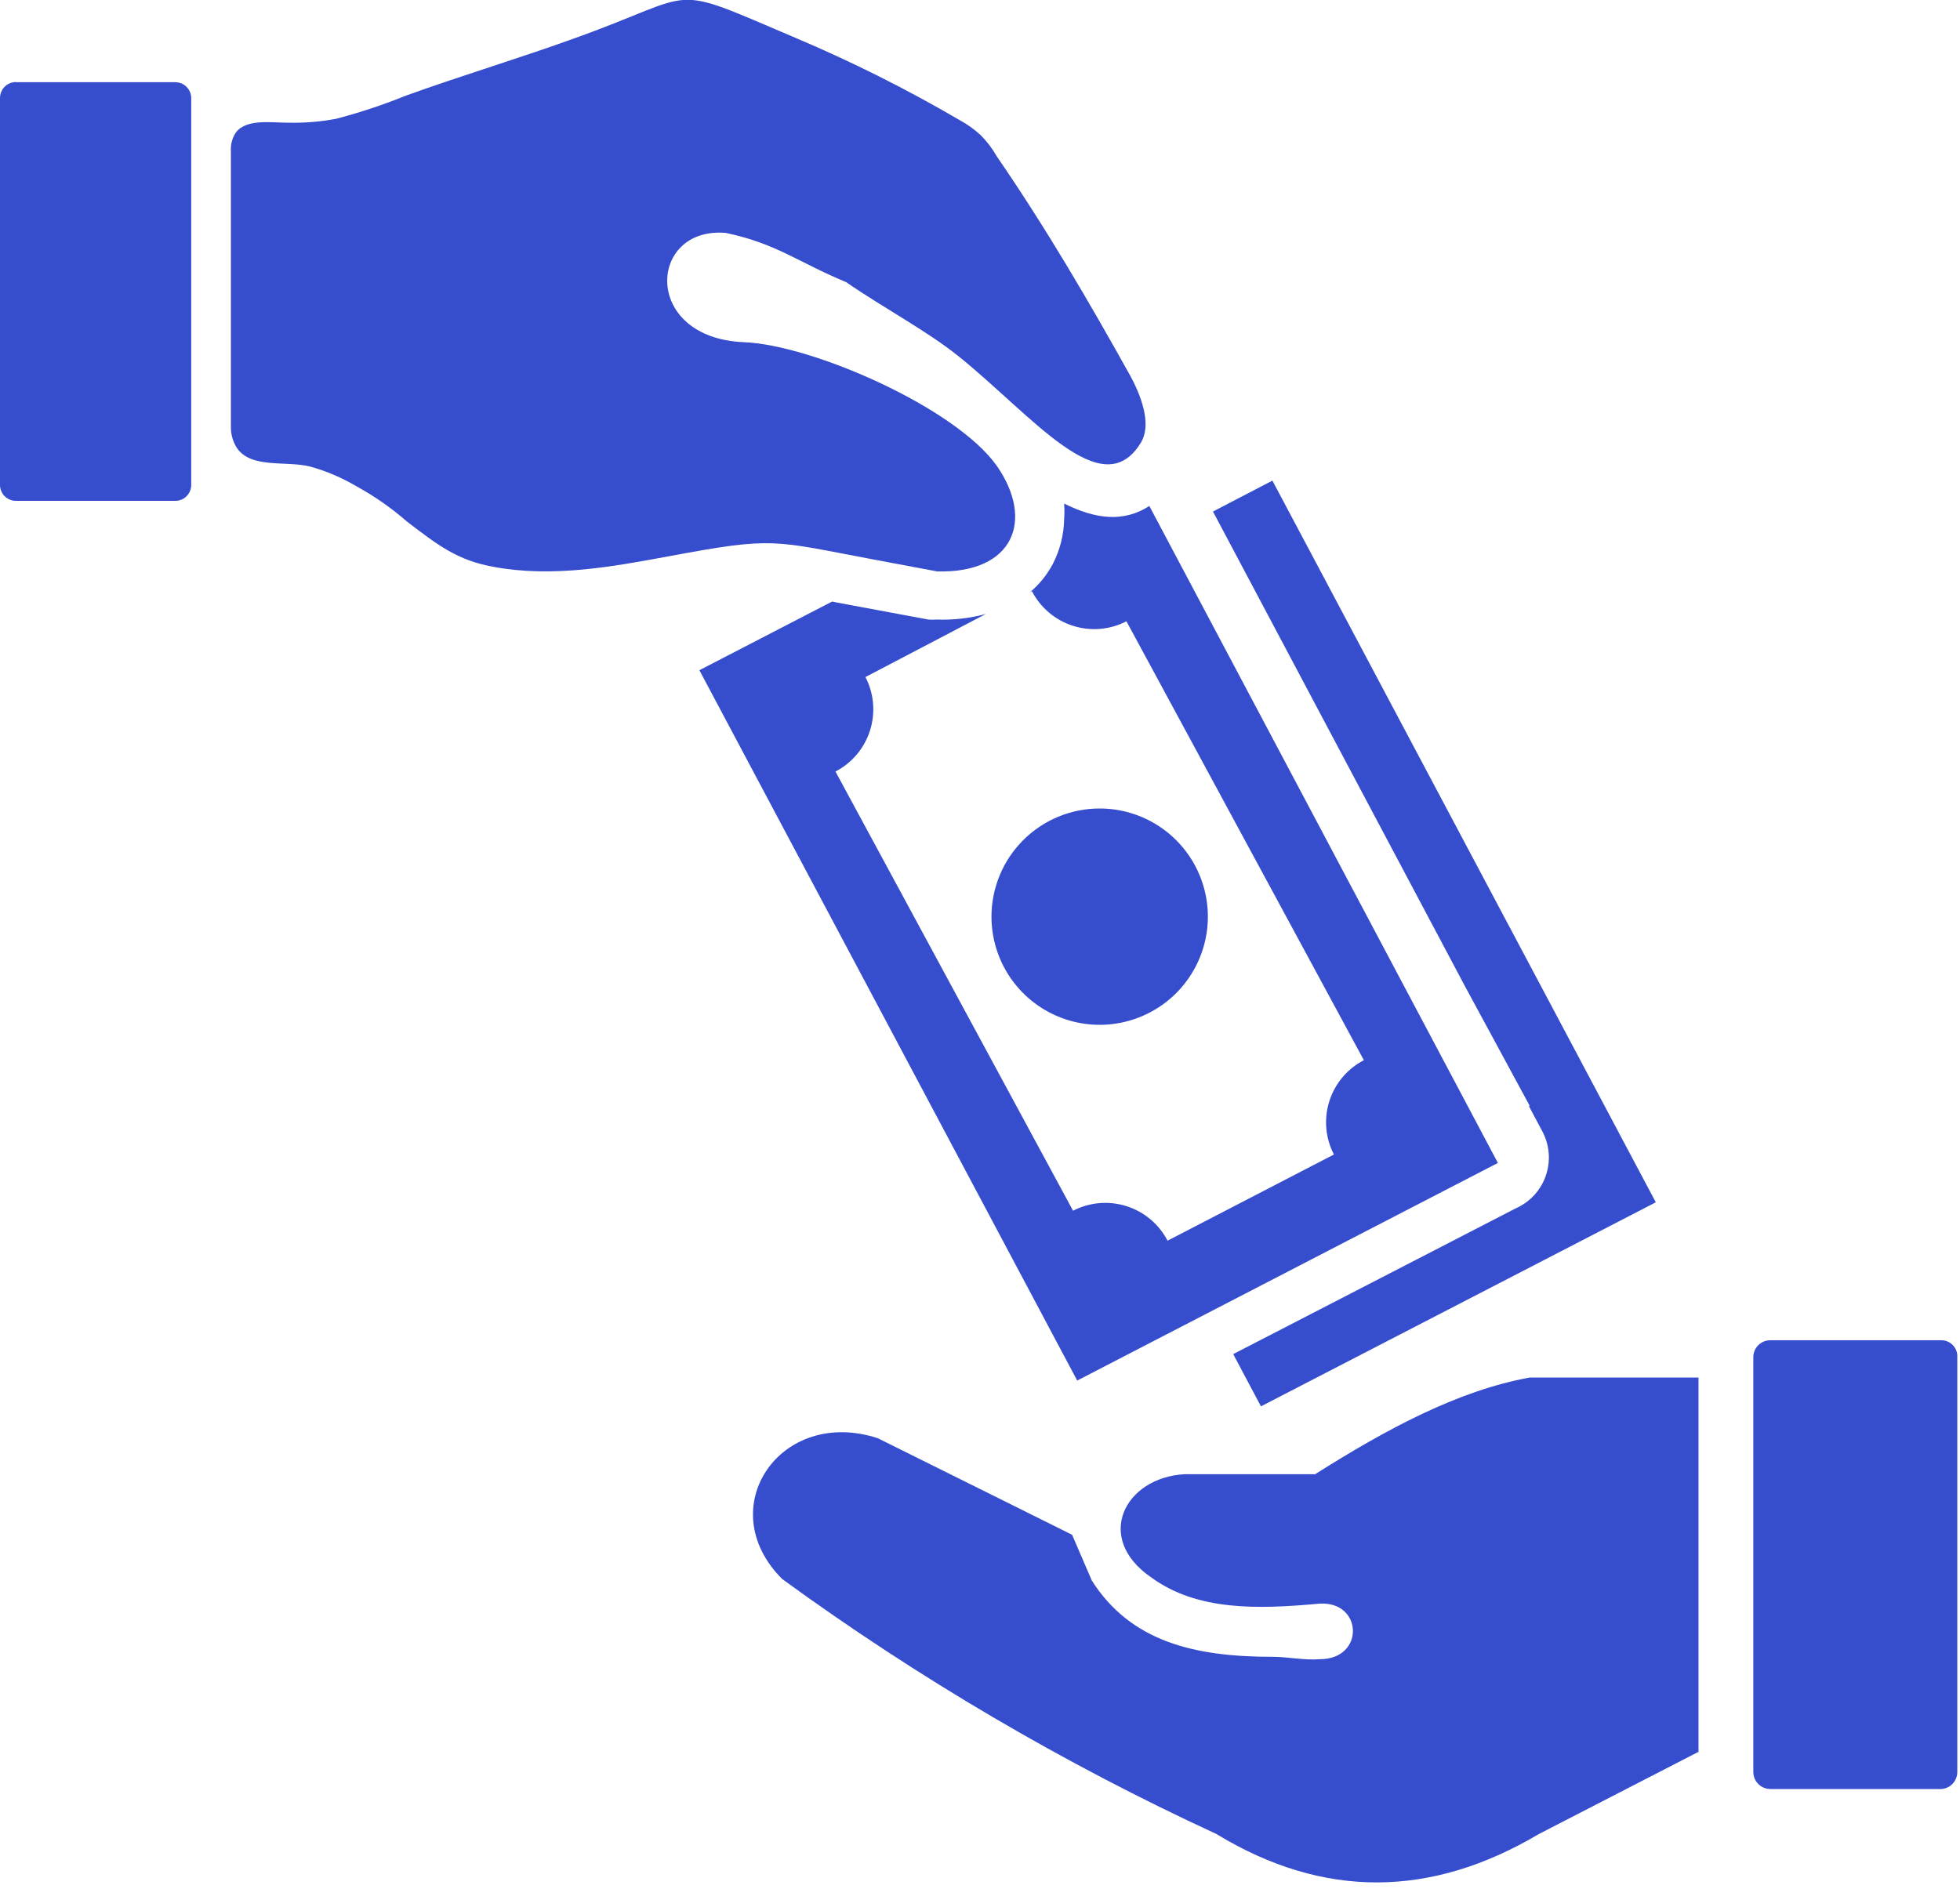 <svg width="123" height="119" viewBox="0 0 123 119" fill="none" xmlns="http://www.w3.org/2000/svg">
<g clip-path="url(#clip0_270_8)">
<path fill-rule="evenodd" clip-rule="evenodd" d="M103.91 75.47L79.13 88.28L77.39 85L95.1 75.86L95.33 75.75C95.739 75.535 96.102 75.242 96.397 74.886C96.691 74.53 96.913 74.12 97.047 73.678C97.182 73.236 97.228 72.772 97.182 72.312C97.136 71.852 97 71.406 96.78 71L95.94 69.42H96L91.93 61.9L76.12 32.11L79.85 30.17L103.91 75.47V75.47ZM111.09 84.13H121.83C121.966 84.13 122.1 84.157 122.225 84.21C122.349 84.264 122.462 84.342 122.555 84.44C122.649 84.538 122.722 84.655 122.769 84.782C122.816 84.909 122.837 85.044 122.83 85.18V111.24C122.828 111.51 122.724 111.77 122.538 111.966C122.353 112.163 122.1 112.282 121.83 112.3H111.09C110.81 112.297 110.542 112.185 110.343 111.987C110.145 111.788 110.033 111.52 110.03 111.24V85.18C110.033 84.9 110.145 84.633 110.344 84.437C110.542 84.24 110.811 84.13 111.09 84.13V84.13ZM106.59 110V86.47H96C91.51 87.28 87 89.71 82.53 92.54H74.31C70.58 92.76 68.63 96.54 72.25 99.02C75.14 101.13 78.94 101.02 82.84 100.66C85.53 100.53 85.65 104.14 82.84 104.15C81.84 104.23 80.84 104 79.84 104C74.97 104 70.97 103.06 68.52 99.22L67.28 96.34L55.09 90.28C48.97 88.28 44.62 94.67 49.09 99.12C57.622 105.336 66.746 110.695 76.33 115.12C83.08 119.23 89.84 119.12 96.58 115.12L106.58 109.97L106.59 110ZM14.49 9.5C14.461 9.083 14.57 8.668 14.8 8.32C15.45 7.45 17 7.7 18 7.7C19.032 7.73 20.065 7.649 21.08 7.46C22.577 7.069 24.046 6.581 25.48 6C29.21 4.66 32.56 3.67 36.12 2.38C44.12 -0.49 41.72 -1.11 49.93 2.38C53.475 3.879 56.918 5.606 60.24 7.55C60.714 7.807 61.154 8.123 61.55 8.49C61.941 8.883 62.277 9.327 62.55 9.81C65.69 14.38 68.38 19.01 70.96 23.64C71.83 25.27 72.19 26.81 71.6 27.78C69.17 31.78 64.8 26.09 60.1 22.32C58.1 20.73 55.43 19.32 53.1 17.71C50.1 16.47 48.74 15.29 45.55 14.62C40.66 14.2 40.26 21.22 46.69 21.48C51 21.65 60 25.61 62.56 29.25C64.92 32.65 63.62 35.99 58.82 35.87L54.82 35.12C48.43 33.92 48.61 33.68 41.96 34.92C38.39 35.58 34.65 36.27 30.96 35.58C28.72 35.17 27.54 34.27 25.54 32.74C24.564 31.886 23.498 31.142 22.36 30.52C21.446 29.979 20.464 29.562 19.44 29.28C17.91 28.91 15.75 29.43 14.86 28.11C14.613 27.718 14.484 27.263 14.49 26.8V9.5V9.5ZM1 5.16H11C11.265 5.16 11.52 5.265 11.707 5.453C11.895 5.64 12 5.895 12 6.16V30.44C12 30.705 11.895 30.959 11.707 31.147C11.52 31.334 11.265 31.44 11 31.44H1C0.735 31.44 0.48 31.334 0.293 31.147C0.105 30.959 0 30.705 0 30.44V6.15C0 5.885 0.105 5.63 0.293 5.443C0.48 5.255 0.735 5.15 1 5.15V5.16ZM69 50.75C70.344 50.748 71.658 51.145 72.776 51.89C73.894 52.635 74.766 53.696 75.281 54.937C75.796 56.178 75.932 57.544 75.67 58.862C75.408 60.18 74.761 61.391 73.811 62.341C72.861 63.291 71.65 63.938 70.332 64.2C69.014 64.462 67.648 64.326 66.407 63.811C65.166 63.296 64.106 62.424 63.36 61.306C62.615 60.188 62.218 58.874 62.22 57.53C62.223 55.733 62.938 54.01 64.209 52.739C65.48 51.468 67.203 50.752 69 50.75V50.75ZM72.12 31.75L94 73L67.6 86.66L43.89 42.07L52.22 37.76L52.51 37.82L58.26 38.89C58.423 38.905 58.587 38.905 58.75 38.89C59.802 38.931 60.853 38.813 61.87 38.54L54.31 42.5C54.847 43.536 54.95 44.742 54.598 45.854C54.245 46.966 53.465 47.893 52.43 48.43L67.34 76C68.376 75.463 69.582 75.36 70.694 75.712C71.806 76.065 72.733 76.844 73.27 77.88L83.71 72.47C83.445 71.958 83.282 71.398 83.233 70.824C83.184 70.249 83.249 69.67 83.423 69.12C83.598 68.57 83.879 68.061 84.251 67.619C84.623 67.178 85.078 66.815 85.59 66.55L70.69 39C70.177 39.265 69.616 39.427 69.04 39.476C68.464 39.524 67.884 39.459 67.334 39.283C66.783 39.108 66.272 38.826 65.831 38.453C65.389 38.08 65.025 37.623 64.76 37.11L64.62 37.19C65.214 36.693 65.707 36.085 66.07 35.4C66.516 34.536 66.759 33.582 66.78 32.61C66.804 32.277 66.804 31.943 66.78 31.61C68.78 32.61 70.53 32.79 72.13 31.76L72.12 31.75Z" fill="#364DCE"/>
</g>
<defs>
<clipPath id="clip0_270_8">
<rect width="122.88" height="118.19" fill="white"/>
</clipPath>
</defs>
</svg>
